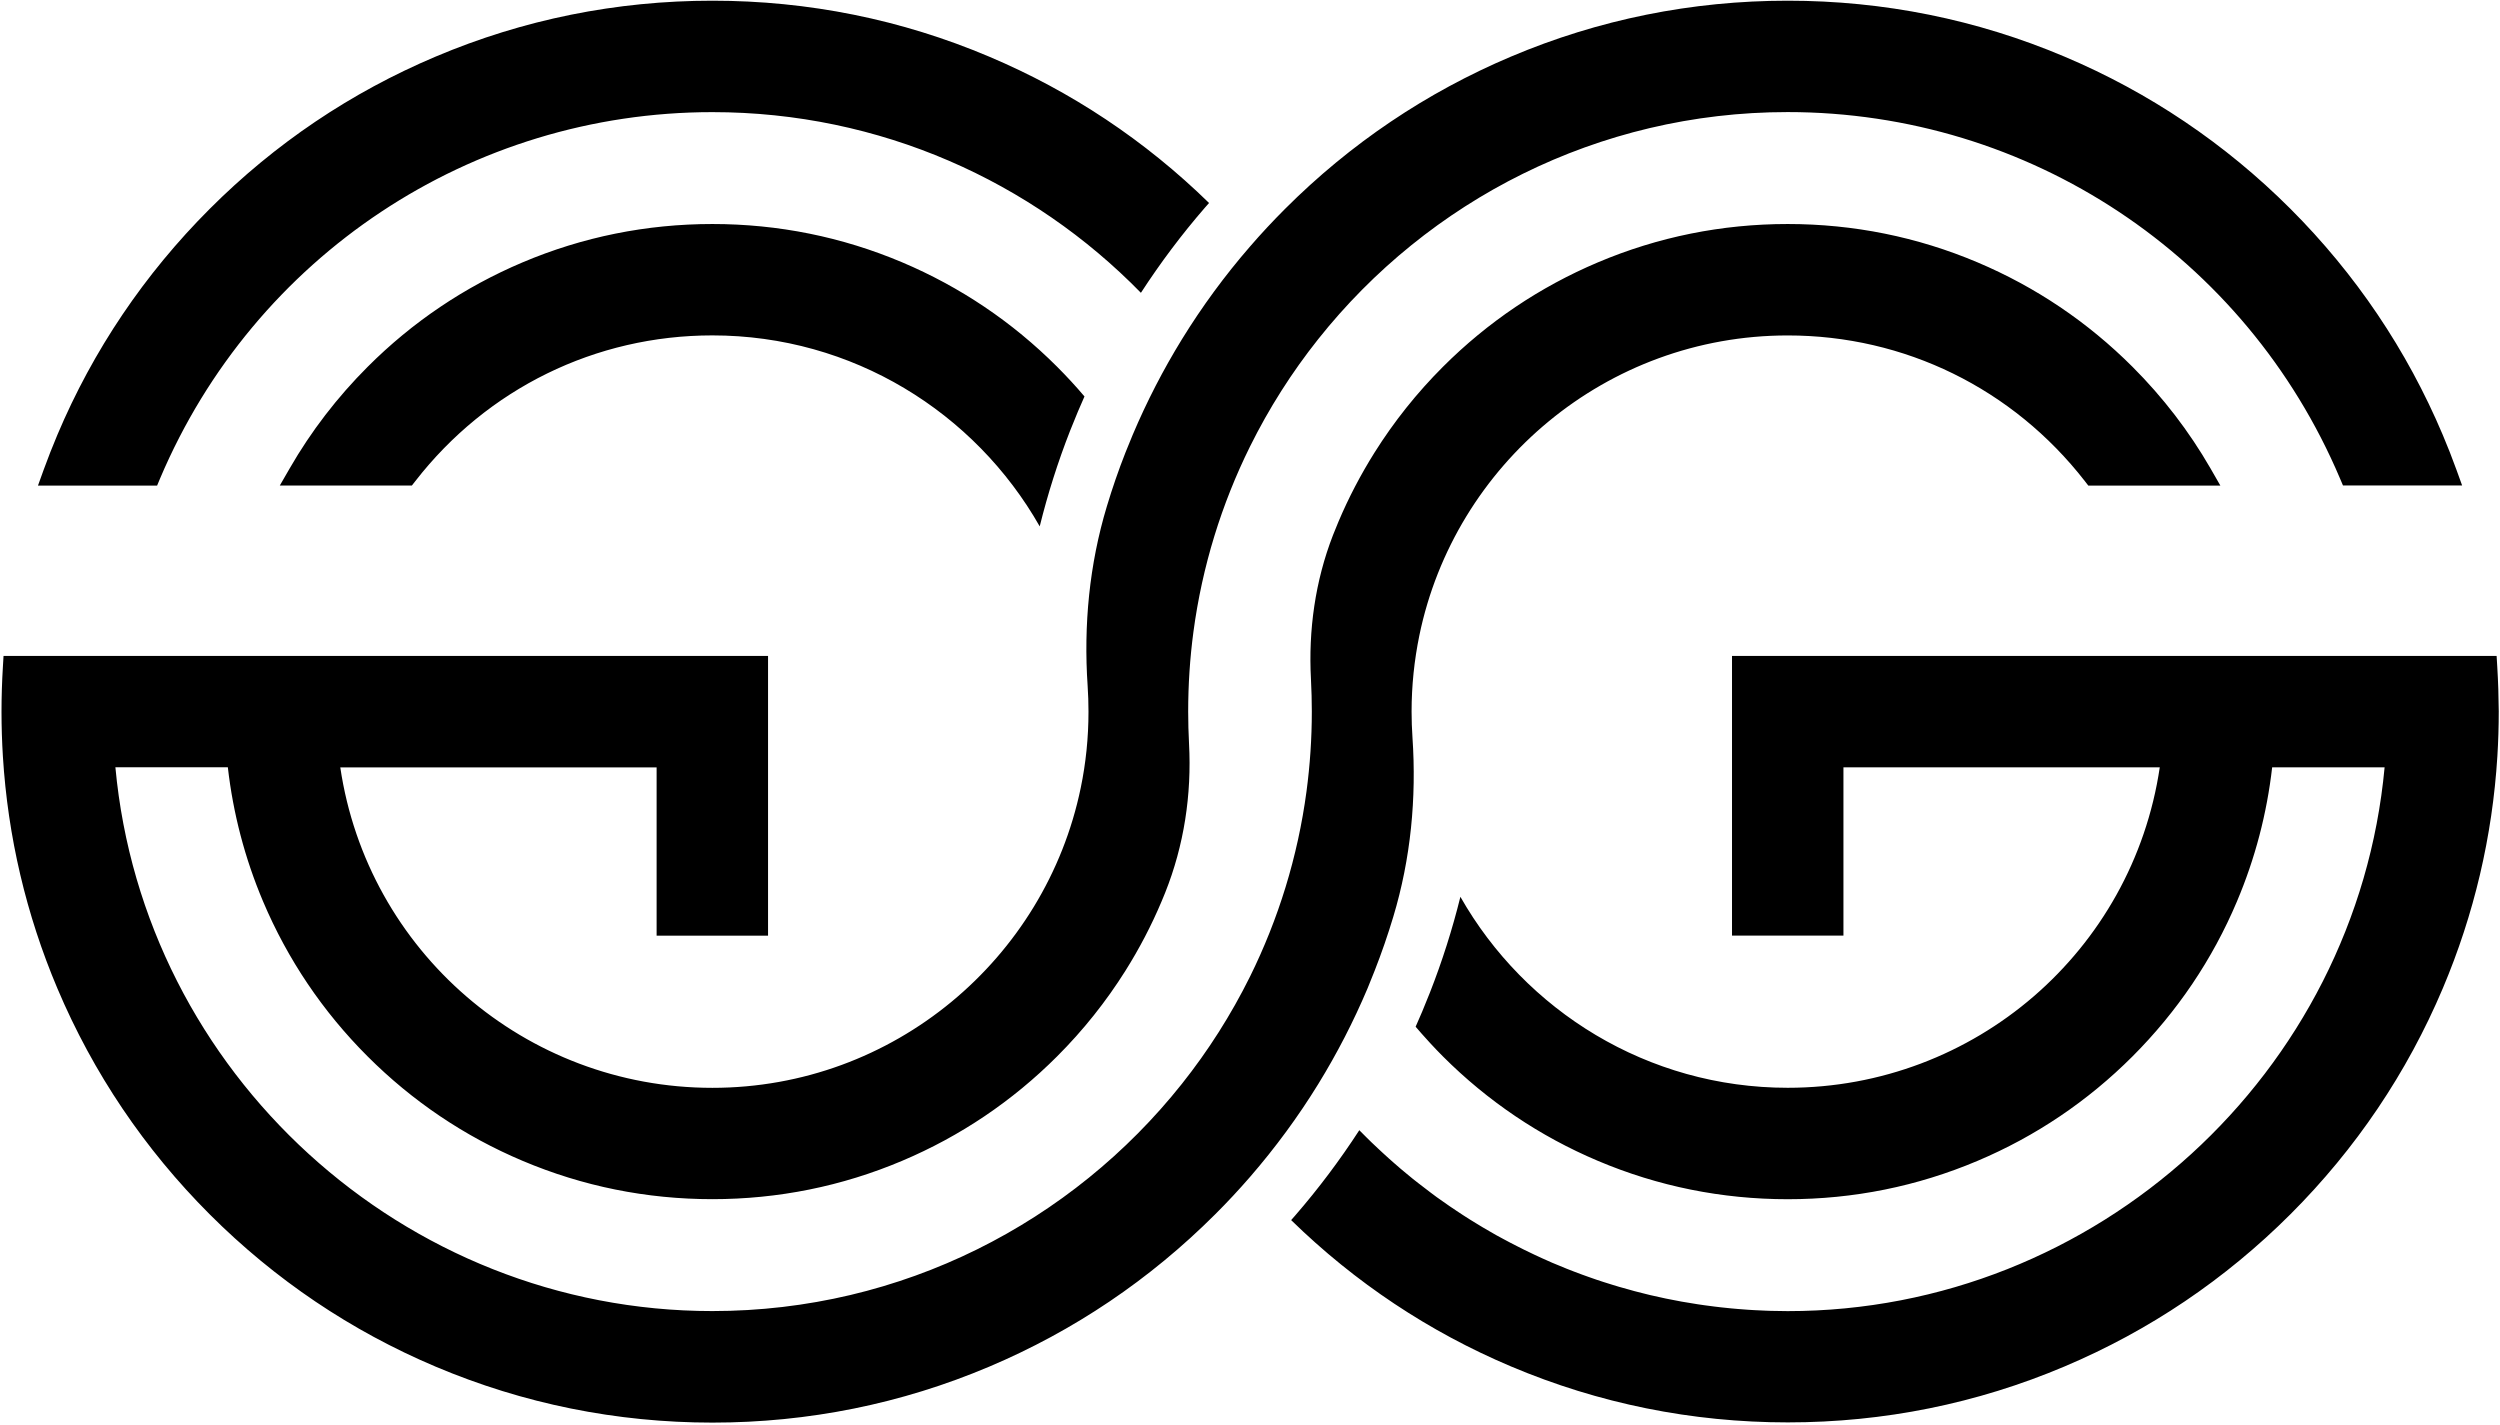 <svg xmlns="http://www.w3.org/2000/svg" xmlns:xlink="http://www.w3.org/1999/xlink" width="500" zoomAndPan="magnify" viewBox="0 0 375 213.75" height="285" preserveAspectRatio="xMidYMid meet" version="1.0"><defs><clipPath id="74439d1150"><path d="M 0.219 0 L 374.781 0 L 374.781 213.5 L 0.219 213.5 Z M 0.219 0 " clip-rule="nonzero"/></clipPath></defs><g clip-path="url(#74439d1150)"><path fill="#000000" d="M 242.863 193.039 C 243.32 193.176 243.789 193.305 244.254 193.426 C 243.789 193.305 243.32 193.176 242.863 193.039 Z M 249.867 194.793 C 250.098 194.84 250.336 194.887 250.57 194.934 C 250.336 194.887 250.105 194.84 249.867 194.793 Z M 241.863 192.738 C 242.199 192.84 242.527 192.945 242.863 193.047 C 242.527 192.938 242.191 192.84 241.863 192.738 Z M 240.562 192.328 C 240.992 192.465 241.426 192.602 241.863 192.73 C 241.426 192.602 240.992 192.473 240.562 192.328 Z M 247.523 194.273 C 248.301 194.457 249.082 194.633 249.867 194.793 C 249.082 194.633 248.301 194.457 247.523 194.273 Z M 246.852 194.105 C 247.078 194.16 247.301 194.223 247.523 194.273 C 247.293 194.223 247.074 194.16 246.852 194.105 Z M 245.18 193.688 C 245.727 193.832 246.285 193.969 246.844 194.105 C 246.293 193.969 245.734 193.832 245.18 193.688 Z M 244.246 193.434 C 244.559 193.52 244.863 193.609 245.18 193.695 C 244.871 193.602 244.559 193.52 244.246 193.434 Z M 233.766 189.82 C 234.184 189.996 234.605 190.172 235.023 190.34 C 234.605 190.172 234.184 189.996 233.766 189.82 Z M 233.766 189.82 C 233.453 189.691 233.137 189.562 232.824 189.434 C 233.137 189.562 233.453 189.691 233.766 189.82 Z M 236.035 190.723 C 235.695 190.594 235.359 190.473 235.031 190.332 C 235.359 190.473 235.695 190.602 236.035 190.723 Z M 237.27 191.195 C 236.859 191.043 236.445 190.891 236.035 190.73 C 236.438 190.883 236.852 191.043 237.27 191.195 Z M 238.285 191.562 C 238.699 191.707 239.121 191.855 239.539 192 C 239.121 191.855 238.707 191.707 238.285 191.562 Z M 238.285 191.562 C 237.941 191.441 237.605 191.32 237.262 191.195 C 237.605 191.32 237.949 191.441 238.285 191.562 Z M 239.539 191.992 C 239.883 192.105 240.219 192.219 240.562 192.328 C 240.219 192.219 239.883 192.105 239.539 191.992 Z M 253.191 195.414 C 253.688 195.496 254.184 195.582 254.688 195.656 C 254.184 195.582 253.688 195.496 253.191 195.414 Z M 265.637 196.629 C 265.359 196.621 265.094 196.605 264.82 196.598 C 265.094 196.605 265.367 196.621 265.637 196.629 Z M 263.129 196.52 C 263.688 196.551 264.254 196.574 264.82 196.598 C 264.262 196.574 263.695 196.551 263.129 196.52 Z M 252.266 195.254 C 251.703 195.152 251.137 195.039 250.57 194.926 C 251.137 195.047 251.703 195.152 252.266 195.254 Z M 212.344 154.008 C 212.926 154.695 213.527 155.367 214.133 156.031 C 213.527 155.367 212.926 154.695 212.344 154.008 Z M 265.637 196.629 C 266.477 196.652 267.316 196.668 268.156 196.668 C 267.316 196.668 266.477 196.652 265.637 196.629 Z M 260.641 196.352 C 261.145 196.398 261.656 196.43 262.16 196.469 C 261.656 196.43 261.152 196.391 260.641 196.352 Z M 214.543 156.484 C 214.406 156.336 214.27 156.184 214.133 156.031 C 214.27 156.184 214.406 156.332 214.543 156.484 Z M 262.168 196.461 C 262.488 196.484 262.809 196.508 263.129 196.52 C 262.809 196.508 262.488 196.484 262.168 196.461 Z M 232.824 189.434 C 232.328 189.219 231.84 188.996 231.352 188.773 C 231.84 188.996 232.328 189.219 232.824 189.434 Z M 260.641 196.352 C 260.305 196.324 259.961 196.293 259.625 196.262 C 259.969 196.293 260.305 196.324 260.641 196.352 Z M 255.691 195.797 C 255.355 195.75 255.023 195.703 254.695 195.648 C 255.016 195.703 255.355 195.75 255.691 195.797 Z M 253.191 195.414 C 252.887 195.359 252.574 195.312 252.266 195.262 C 252.574 195.312 252.887 195.359 253.191 195.414 Z M 258.164 196.109 C 258.652 196.164 259.145 196.215 259.633 196.262 C 259.137 196.207 258.645 196.164 258.164 196.109 Z M 255.691 195.797 C 256.172 195.863 256.66 195.926 257.148 195.988 C 256.652 195.934 256.172 195.863 255.691 195.797 Z M 258.164 196.109 C 257.82 196.07 257.484 196.031 257.141 195.988 C 257.484 196.031 257.82 196.07 258.164 196.109 Z M 216.438 158.461 C 215.789 157.812 215.164 157.156 214.543 156.484 C 215.164 157.148 215.797 157.812 216.438 158.461 Z M 209.137 174.52 C 209.457 174.793 209.777 175.078 210.098 175.352 C 209.777 175.078 209.457 174.801 209.137 174.52 Z M 207.395 172.961 C 207.707 173.25 208.02 173.535 208.332 173.816 C 208.02 173.535 207.707 173.25 207.395 172.961 Z M 210.914 176.031 C 210.641 175.805 210.371 175.582 210.098 175.352 C 210.363 175.582 210.641 175.805 210.914 176.031 Z M 209.137 174.52 C 208.867 174.289 208.602 174.055 208.34 173.816 C 208.602 174.055 208.867 174.289 209.137 174.52 Z M 214.621 178.934 C 213.984 178.461 213.352 177.98 212.734 177.492 C 213.352 177.98 213.977 178.461 214.621 178.934 Z M 211.898 176.844 C 212.176 177.062 212.449 177.277 212.734 177.5 C 212.449 177.277 212.176 177.062 211.898 176.844 Z M 210.914 176.031 C 211.242 176.301 211.57 176.574 211.898 176.844 C 211.562 176.574 211.242 176.301 210.914 176.031 Z M 204.949 170.633 C 204.645 170.324 204.336 170.027 204.039 169.723 C 204.336 170.027 204.645 170.332 204.949 170.633 Z M 212.344 154.008 Z M 215.5 179.594 C 215.199 179.379 214.91 179.156 214.621 178.934 C 214.91 179.156 215.199 179.379 215.5 179.594 Z M 205.695 171.363 C 206.004 171.664 206.316 171.953 206.621 172.242 C 206.309 171.953 206.004 171.664 205.695 171.363 Z M 205.695 171.363 C 205.445 171.121 205.199 170.875 204.949 170.633 C 205.199 170.875 205.445 171.121 205.695 171.363 Z M 207.395 172.961 C 207.133 172.723 206.875 172.48 206.621 172.242 C 206.883 172.488 207.133 172.723 207.395 172.961 Z M 231.352 188.773 C 230.953 188.59 230.555 188.414 230.16 188.227 C 230.555 188.414 230.953 188.598 231.352 188.773 Z M 225.484 185.871 C 225.133 185.68 224.781 185.488 224.43 185.301 C 224.781 185.488 225.133 185.68 225.484 185.871 Z M 226.5 186.414 C 226.156 186.238 225.82 186.047 225.484 185.871 C 225.82 186.055 226.156 186.238 226.5 186.414 Z M 223.398 184.711 C 223.742 184.91 224.078 185.102 224.422 185.301 C 224.086 185.102 223.742 184.902 223.398 184.711 Z M 223.398 184.711 C 223.062 184.52 222.727 184.32 222.391 184.121 C 222.727 184.312 223.062 184.512 223.398 184.711 Z M 226.5 186.414 C 226.875 186.613 227.254 186.805 227.637 186.996 C 227.254 186.805 226.875 186.613 226.5 186.414 Z M 230.16 188.234 C 229.641 187.988 229.113 187.742 228.602 187.484 C 229.113 187.734 229.641 187.988 230.16 188.234 Z M 227.637 186.996 C 227.957 187.156 228.281 187.324 228.602 187.484 C 228.273 187.324 227.957 187.164 227.637 186.996 Z M 220.387 182.891 C 220.707 183.098 221.039 183.297 221.367 183.496 C 221.039 183.297 220.715 183.098 220.387 182.891 Z M 221.367 183.504 C 221.711 183.711 222.047 183.918 222.391 184.121 C 222.047 183.918 221.711 183.711 221.367 183.504 Z M 218.426 181.617 C 218.09 181.395 217.746 181.164 217.418 180.938 C 217.754 181.172 218.09 181.395 218.426 181.617 Z M 216.5 180.297 C 216.805 180.508 217.109 180.73 217.418 180.938 C 217.102 180.73 216.805 180.508 216.5 180.297 Z M 219.371 182.242 C 219.059 182.035 218.738 181.832 218.426 181.617 C 218.738 181.832 219.051 182.035 219.371 182.242 Z M 215.5 179.594 C 215.828 179.828 216.164 180.066 216.5 180.297 C 216.164 180.059 215.828 179.828 215.5 179.594 Z M 220.387 182.891 C 220.043 182.68 219.707 182.465 219.371 182.242 C 219.707 182.465 220.051 182.68 220.387 182.891 Z M 106.859 33.602 C 96.988 33.602 87.406 35.535 78.387 39.355 C 69.676 43.039 61.855 48.309 55.148 55.023 C 50.586 59.586 46.66 64.695 43.473 70.227 L 41.969 72.832 L 61.777 72.832 L 62.305 72.16 C 73.098 58.27 89.34 50.309 106.859 50.309 C 127.883 50.309 146.246 61.867 155.957 78.957 C 157.164 74.082 158.684 69.285 160.516 64.609 C 160.914 63.602 161.297 62.656 161.688 61.73 C 162.008 60.977 162.336 60.219 162.672 59.469 C 161.375 57.934 160.004 56.453 158.57 55.016 C 151.855 48.301 144.031 43.031 135.324 39.348 C 126.309 35.535 116.727 33.602 106.859 33.602 Z M 24.008 71.777 C 38.156 38.391 70.672 16.82 106.859 16.82 C 132.023 16.82 154.805 27.207 171.137 43.922 C 174.047 39.438 177.27 35.145 180.762 31.121 C 180.961 30.891 181.16 30.668 181.359 30.449 C 171.77 21.082 160.68 13.695 148.363 8.492 C 135.215 2.922 121.25 0.105 106.859 0.105 C 92.465 0.105 78.5 2.922 65.344 8.492 C 52.648 13.855 41.242 21.539 31.457 31.332 C 21.664 41.129 13.969 52.531 8.605 65.23 C 7.883 66.941 7.188 68.715 6.535 70.508 L 5.695 72.84 L 23.566 72.84 Z M 374.59 100.012 L 374.492 98.387 L 259.801 98.387 L 259.801 140.34 L 276.516 140.34 L 276.516 115.102 L 323.965 115.102 C 319.875 142.641 296.219 163.168 268.156 163.168 C 247.141 163.168 228.77 151.609 219.059 134.52 C 217.852 139.395 216.332 144.184 214.496 148.867 C 214.086 149.906 213.711 150.836 213.336 151.723 C 213.016 152.488 212.68 153.242 212.344 154.008 C 212.926 154.695 213.527 155.367 214.133 156.031 C 214.27 156.184 214.406 156.332 214.543 156.484 C 215.164 157.148 215.797 157.812 216.438 158.461 C 223.152 165.176 230.977 170.449 239.684 174.129 C 248.707 177.949 258.289 179.883 268.156 179.883 C 278.027 179.883 287.605 177.949 296.629 174.129 C 305.34 170.449 313.16 165.176 319.875 158.461 C 326.582 151.746 331.863 143.93 335.543 135.215 C 338.266 128.781 340.035 122.02 340.824 115.102 L 357.691 115.102 C 353.445 160.988 314.469 196.668 268.156 196.668 C 267.316 196.668 266.477 196.652 265.637 196.629 C 265.359 196.621 265.094 196.605 264.82 196.598 C 264.254 196.574 263.688 196.551 263.129 196.52 C 262.809 196.508 262.488 196.484 262.168 196.461 C 261.656 196.43 261.152 196.391 260.648 196.344 C 260.312 196.316 259.969 196.285 259.633 196.254 C 259.145 196.207 258.652 196.156 258.164 196.102 C 257.82 196.062 257.484 196.023 257.141 195.98 C 256.652 195.918 256.172 195.855 255.684 195.789 C 255.348 195.742 255.016 195.695 254.688 195.645 C 254.184 195.566 253.688 195.48 253.191 195.398 C 252.887 195.344 252.574 195.301 252.266 195.246 C 251.703 195.145 251.137 195.031 250.57 194.918 C 250.344 194.871 250.105 194.824 249.867 194.781 C 249.082 194.617 248.301 194.441 247.523 194.262 C 247.293 194.207 247.074 194.145 246.852 194.094 C 246.293 193.953 245.734 193.816 245.184 193.672 C 244.871 193.586 244.566 193.504 244.254 193.41 C 243.789 193.281 243.328 193.152 242.863 193.023 C 242.527 192.922 242.199 192.824 241.863 192.719 C 241.426 192.586 241 192.449 240.562 192.312 C 240.219 192.203 239.883 192.09 239.539 191.977 C 239.121 191.84 238.707 191.691 238.285 191.539 C 237.941 191.418 237.605 191.297 237.262 191.172 C 236.852 191.02 236.438 190.867 236.027 190.707 C 235.691 190.578 235.352 190.457 235.023 190.316 C 234.605 190.148 234.184 189.973 233.766 189.797 C 233.453 189.668 233.137 189.539 232.824 189.41 C 232.328 189.195 231.84 188.973 231.352 188.754 C 230.953 188.57 230.555 188.395 230.16 188.203 C 229.641 187.957 229.113 187.715 228.602 187.453 C 228.281 187.293 227.957 187.133 227.637 186.965 C 227.254 186.773 226.875 186.582 226.5 186.383 C 226.156 186.207 225.82 186.016 225.484 185.84 C 225.133 185.648 224.781 185.461 224.43 185.27 C 224.086 185.078 223.742 184.879 223.406 184.68 C 223.07 184.488 222.734 184.289 222.398 184.094 C 222.055 183.887 221.711 183.68 221.375 183.473 C 221.043 183.273 220.723 183.066 220.395 182.871 C 220.051 182.656 219.715 182.441 219.379 182.219 C 219.066 182.016 218.746 181.809 218.434 181.594 C 218.098 181.371 217.754 181.145 217.422 180.914 C 217.117 180.699 216.812 180.484 216.508 180.273 C 216.172 180.035 215.836 179.805 215.508 179.57 C 215.207 179.355 214.918 179.133 214.629 178.914 C 213.992 178.438 213.359 177.957 212.742 177.469 C 212.465 177.254 212.184 177.031 211.906 176.812 C 211.578 176.543 211.25 176.27 210.922 176 C 210.648 175.773 210.379 175.551 210.105 175.32 C 209.785 175.047 209.465 174.773 209.145 174.488 C 208.875 174.262 208.609 174.023 208.348 173.785 C 208.035 173.504 207.715 173.223 207.41 172.93 C 207.148 172.695 206.891 172.449 206.637 172.211 C 206.324 171.922 206.02 171.625 205.711 171.336 C 205.461 171.09 205.215 170.844 204.965 170.602 C 204.66 170.297 204.352 169.996 204.055 169.691 C 204 169.637 203.949 169.586 203.895 169.531 C 200.992 174.008 197.762 178.309 194.27 182.336 C 194.07 182.562 193.871 182.785 193.672 183.016 C 203.262 192.379 214.352 199.77 226.66 204.969 C 239.816 210.531 253.781 213.359 268.172 213.359 C 282.566 213.359 296.531 210.539 309.684 204.969 C 322.383 199.602 333.789 191.906 343.582 182.121 C 353.375 172.328 361.059 160.93 366.43 148.227 C 371.113 137.156 373.863 125.453 374.605 113.441 C 374.742 111.219 374.812 108.957 374.812 106.719 C 374.797 104.52 374.727 102.25 374.59 100.012 Z M 206.195 145.613 C 207.242 142.945 208.172 140.25 208.988 137.531 C 211.617 128.82 212.488 119.699 211.871 110.625 C 211.785 109.34 211.738 108.051 211.738 106.742 C 211.738 102.832 212.145 99.012 212.902 95.32 C 218.195 69.66 240.961 50.316 268.164 50.316 C 285.684 50.316 301.922 58.277 312.727 72.168 L 313.246 72.84 L 333.055 72.84 L 331.559 70.234 C 328.371 64.703 324.445 59.594 319.883 55.031 C 313.16 48.309 305.34 43.039 296.629 39.355 C 287.605 35.535 278.027 33.602 268.156 33.602 C 258.285 33.602 248.707 35.535 239.684 39.355 C 230.977 43.039 223.152 48.309 216.438 55.023 C 212.52 58.941 209.098 63.242 206.188 67.871 C 204.117 71.172 202.297 74.641 200.762 78.27 C 200.48 78.934 200.211 79.605 199.945 80.281 C 197.277 87.156 196.246 94.543 196.645 101.906 C 196.727 103.504 196.773 105.117 196.773 106.734 C 196.773 110.785 196.5 114.766 195.98 118.676 C 194.664 128.539 191.746 137.895 187.5 146.492 C 184.656 152.227 181.227 157.621 177.277 162.586 C 160.793 183.336 135.344 196.66 106.844 196.66 C 60.523 196.66 21.555 160.984 17.309 115.094 L 34.176 115.094 C 34.965 122.016 36.734 128.766 39.457 135.207 C 43.145 143.918 48.418 151.738 55.133 158.453 C 61.848 165.168 69.66 170.441 78.379 174.121 C 87.398 177.941 96.98 179.875 106.852 179.875 C 116.719 179.875 126.301 177.941 135.324 174.121 C 144.031 170.441 151.855 165.168 158.57 158.453 C 162.488 154.535 165.91 150.234 168.82 145.605 C 170.891 142.305 172.711 138.836 174.238 135.207 C 174.422 134.773 174.598 134.344 174.773 133.91 C 177.605 126.82 178.762 119.188 178.355 111.562 C 178.273 109.965 178.227 108.355 178.227 106.734 C 178.227 102.688 178.492 98.699 179.012 94.793 C 180.328 84.934 183.246 75.574 187.5 66.98 C 190.344 61.242 193.773 55.848 197.723 50.883 C 214.207 30.133 239.656 16.812 268.148 16.812 C 304.328 16.812 336.852 38.387 351 71.77 L 351.449 72.824 L 369.32 72.824 L 368.477 70.492 C 367.828 68.707 367.133 66.926 366.406 65.215 C 361.039 52.52 353.352 41.113 343.559 31.316 C 333.773 21.539 322.367 13.855 309.672 8.492 C 296.516 2.922 282.551 0.105 268.156 0.105 C 253.766 0.105 239.801 2.922 226.645 8.492 C 213.949 13.863 202.543 21.547 192.75 31.34 C 190.93 33.16 189.18 35.039 187.508 36.973 C 183.711 41.348 180.305 45.992 177.285 50.898 C 174.477 55.465 172.008 60.25 169.898 65.238 C 169.523 66.117 169.164 66.996 168.82 67.879 C 167.773 70.539 166.844 73.234 166.027 75.957 C 163.398 84.664 162.527 93.793 163.145 102.871 C 163.23 104.152 163.273 105.445 163.273 106.75 C 163.273 110.66 162.879 114.48 162.113 118.164 C 156.82 143.824 134.055 163.176 106.852 163.176 C 78.789 163.176 55.133 142.648 51.043 115.109 L 98.492 115.109 L 98.492 140.348 L 115.207 140.348 L 115.207 98.395 L 0.531 98.395 L 0.434 100.02 C 0.297 102.258 0.227 104.527 0.227 106.75 C 0.227 108.996 0.297 111.258 0.434 113.473 C 1.176 125.48 3.926 137.188 8.605 148.254 C 13.977 160.953 21.672 172.359 31.457 182.152 C 41.25 191.945 52.648 199.629 65.352 205 C 78.508 210.562 92.48 213.391 106.867 213.391 C 121.258 213.391 135.223 210.57 148.379 205 C 161.074 199.629 172.48 191.938 182.273 182.152 C 184.102 180.332 185.844 178.453 187.523 176.52 C 191.312 172.145 194.727 167.5 197.746 162.594 C 200.555 158.027 203.023 153.242 205.133 148.254 C 205.484 147.375 205.844 146.492 206.195 145.613 Z M 206.195 145.613 " fill-opacity="1" fill-rule="nonzero"/></g></svg>